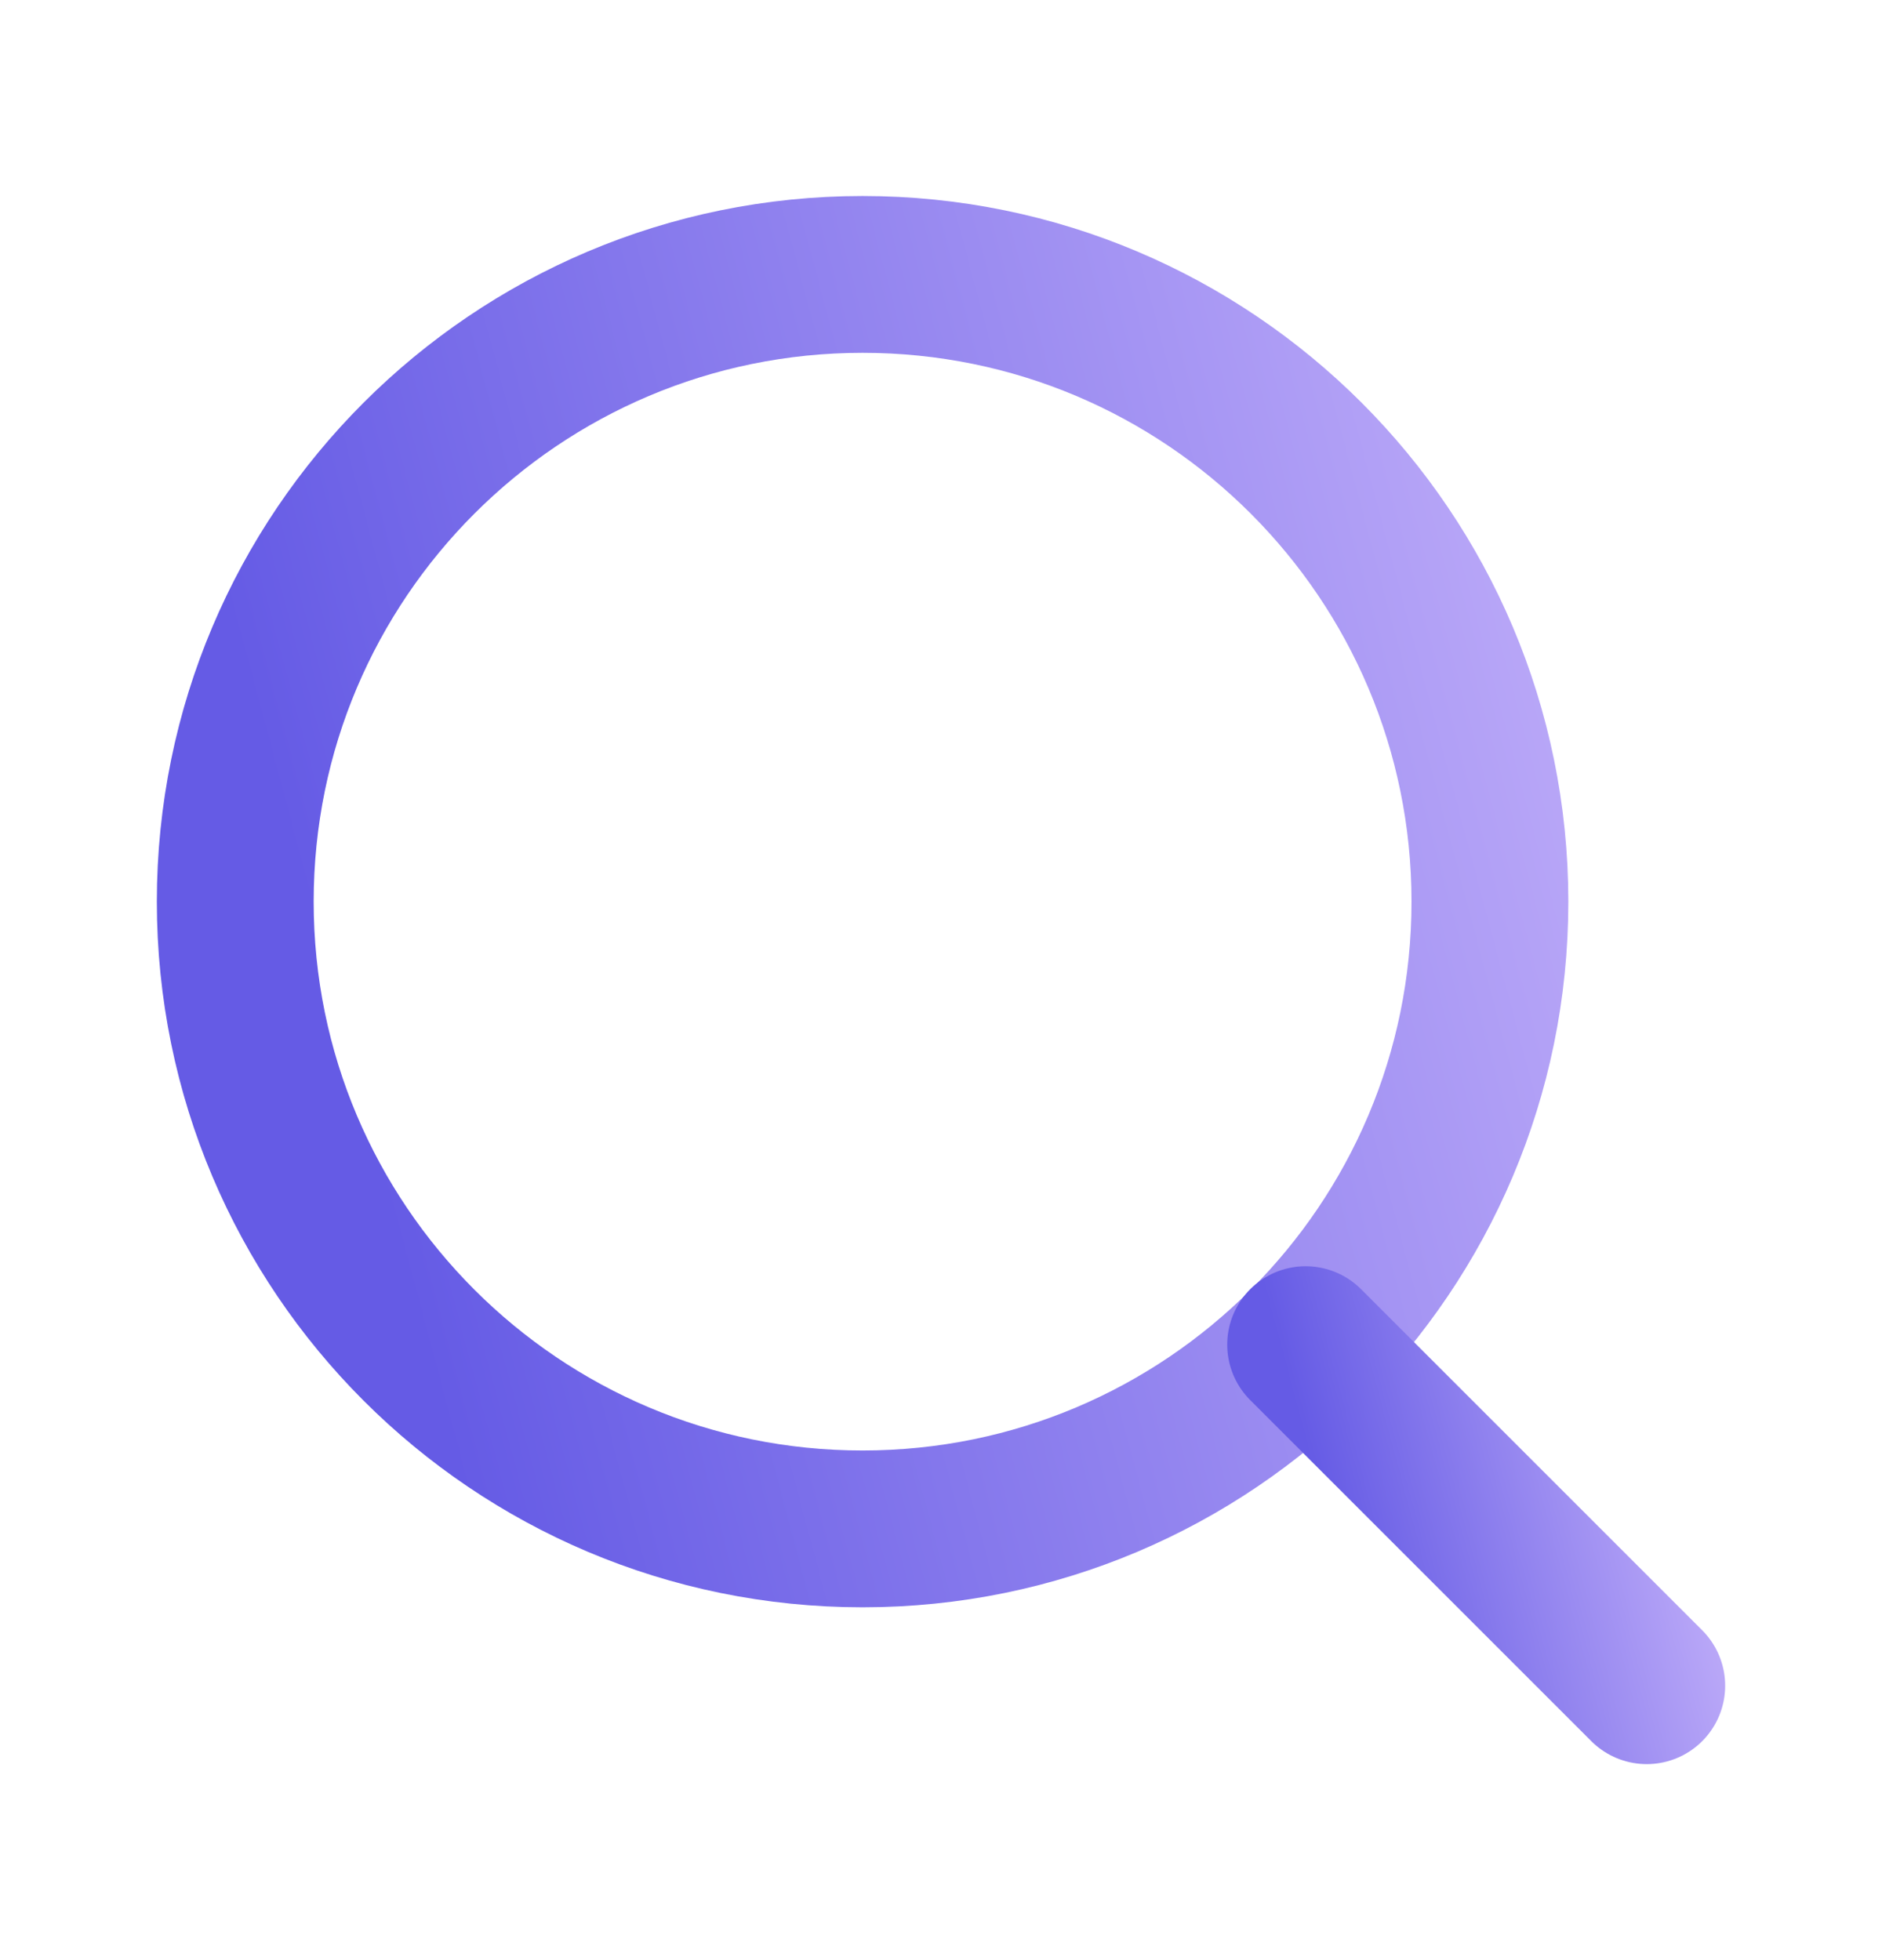 <svg width="24" height="25" viewBox="0 0 24 25" fill="none" xmlns="http://www.w3.org/2000/svg">
<path d="M11 19.5C15.418 19.5 19 15.918 19 11.5C19 7.082 15.418 3.5 11 3.5C6.582 3.5 3 7.082 3 11.5C3 15.918 6.582 19.5 11 19.5Z" stroke="url(#paint0_linear_226_1840)" stroke-width="2" stroke-linecap="round" stroke-linejoin="round"/>
<path d="M21 21.5L16.65 17.15" stroke="url(#paint1_linear_226_1840)" stroke-width="2" stroke-linecap="round" stroke-linejoin="round"/>
<defs>
<linearGradient id="paint0_linear_226_1840" x1="23.045" y1="-4.69" x2="1.126" y2="1.159" gradientUnits="userSpaceOnUse">
<stop stop-color="#DBC6FF"/>
<stop offset="1" stop-color="#655BE5"/>
</linearGradient>
<linearGradient id="paint1_linear_226_1840" x1="22.1" y1="14.924" x2="16.141" y2="16.514" gradientUnits="userSpaceOnUse">
<stop stop-color="#DBC6FF"/>
<stop offset="1" stop-color="#655BE5"/>
</linearGradient>
</defs>
</svg>
